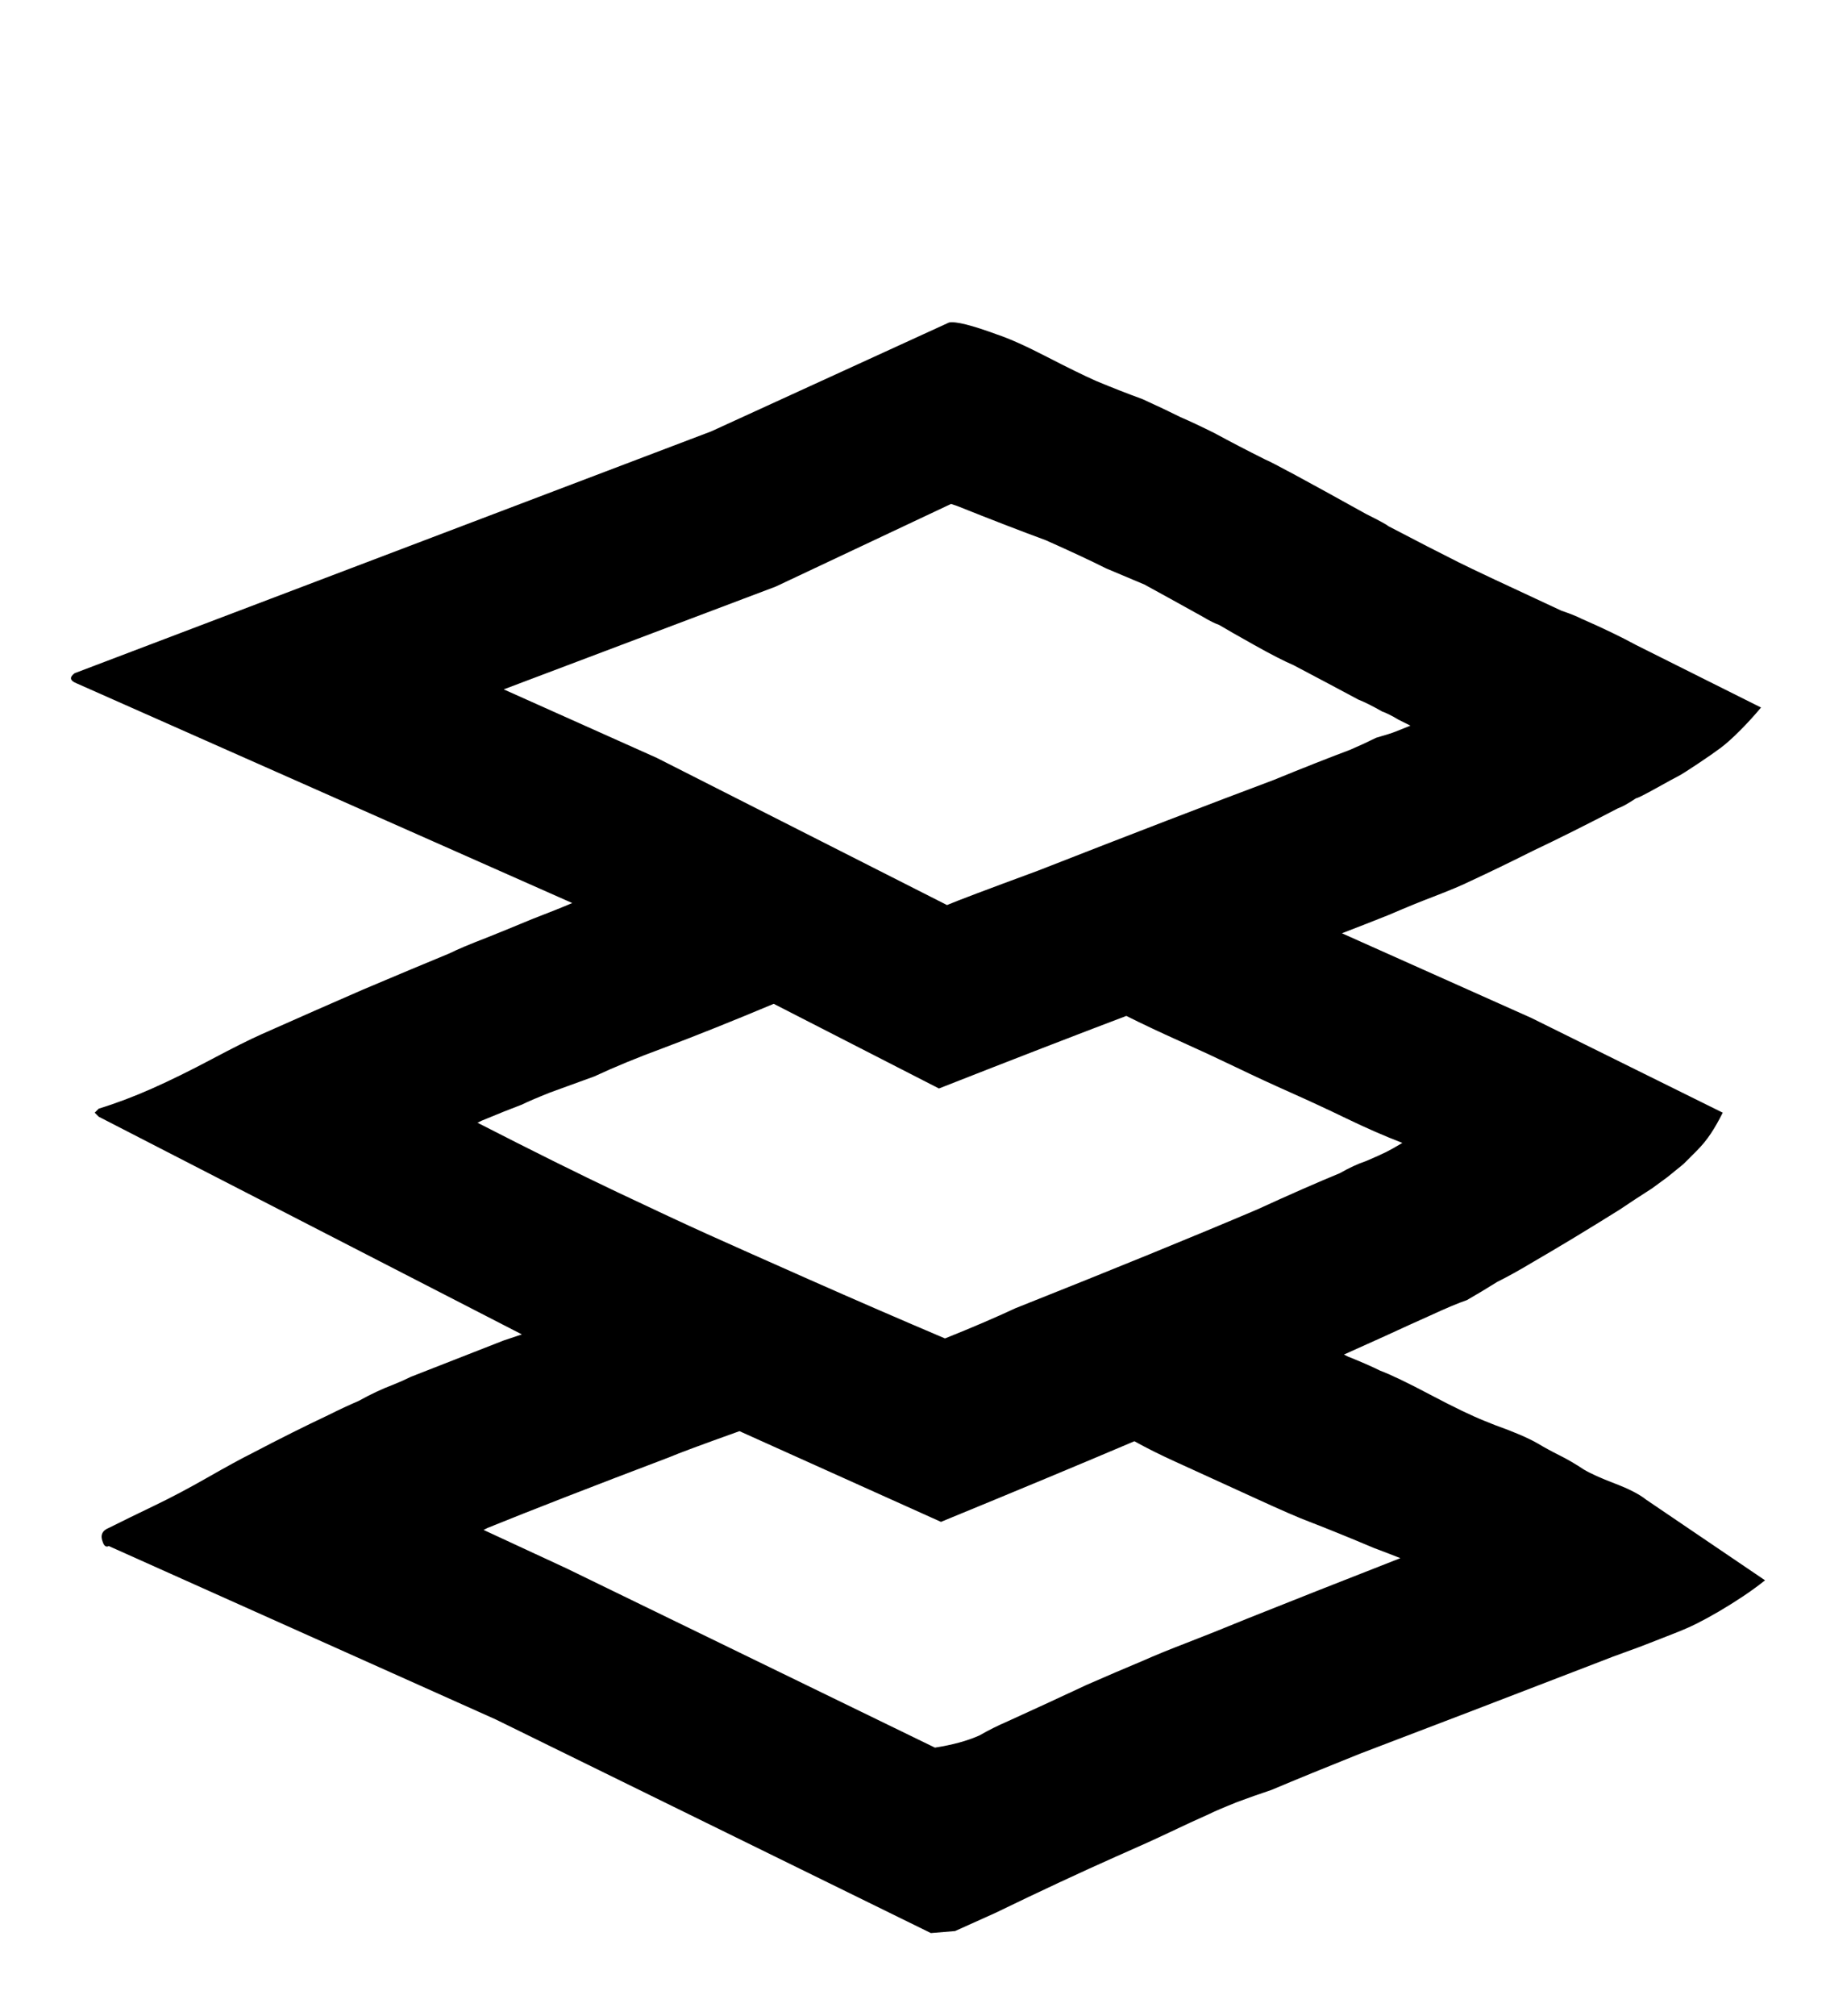 <svg xmlns="http://www.w3.org/2000/svg" width="29" height="32"><path d="m14.784 30.688-6.912-3.392-6.144-2.752q-.064.032-.096-.064-.064-.16.096-.224.32-.16.72-.352t.848-.448.704-.384q.672-.352 1.216-.608.256-.128.48-.224.288-.16.544-.256.16-.064.288-.128.576-.224 1.472-.576l.288-.096-6.72-3.456-.064-.064.064-.064q.416-.128.848-.32t.944-.464.8-.4q.864-.384 1.6-.704.832-.352 1.376-.576.192-.096.608-.256.32-.128.704-.288.416-.16.64-.256l-7.872-3.488q-.16-.064-.032-.16l10.112-3.84 3.776-1.728q.16-.032.768.192.288.096.784.352t.784.384q.384.16.736.288.352.16.608.288.224.096.544.256.352.192.8.416.16.064 1.6.864.32.16.352.192.672.352 1.12.576.32.16 1.632.768.192.064.32.128.512.224.864.416l1.984.992q-.16.192-.336.368t-.304.272-.368.256-.304.192-.352.192-.32.16q-.192.128-.288.16-.736.384-1.344.672-.576.288-.992.48-.192.096-.608.256-.256.096-.704.288-.32.128-.736.288l3.008 1.344 3.04 1.504q-.096.192-.192.336t-.224.272l-.208.208-.256.208-.24.176-.272.176-.24.16q-.768.48-1.376.832-.32.192-.576.32-.256.16-.48.288-.192.064-.608.256-.288.128-.704.32-.288.128-.64.288l.064.032q.32.128.512.224.256.096.8.384t.864.416l.16.064q.448.16.672.288.16.096.352.192t.384.224q.16.096.496.224t.496.256l1.888 1.28q-.16.128-.352.256t-.384.24-.352.192-.368.16-.368.144-.384.144-.384.144q-2.24.864-3.84 1.472-.8.32-1.408.576-.288.096-.544.192-.32.128-.448.192-.288.128-.624.288t-.848.384q-.864.384-1.92.896l-.64.288zm.256-16.32q.224-.096 1.44-.544 2.208-.864 3.744-1.44.704-.288 1.216-.48.224-.096.416-.192.224-.064.304-.096l.24-.096-.192-.096q-.16-.096-.256-.128-.224-.128-.384-.192-.416-.224-1.024-.544-.224-.096-.624-.32t-.56-.32q-.096-.032-.256-.128-.576-.32-.928-.512-.384-.16-.608-.256-.192-.096-.432-.208t-.528-.24Q16 8.352 15.2 8.032L15.104 8 12.32 9.312 8 10.944l2.432 1.088zm-.032 6.88q.64-.256 1.12-.48 2.336-.928 3.84-1.568.768-.352 1.312-.576.224-.128.416-.192.224-.096.32-.144t.256-.144q-.416-.16-.88-.384t-.896-.416-.864-.4-.896-.416-.848-.4q-1.184.448-2.976 1.152l-2.624-1.344q-.992.416-1.76.704-.608.224-1.088.448l-.704.256q-.32.128-.448.192-.256.096-.64.256l-.064.032q1.312.672 2.224 1.104t1.408.656 1.616.72 2.176.944zm-.16 6.496q.416-.064.704-.192.224-.128.448-.224.704-.32 1.248-.576.512-.224.896-.384.288-.128.704-.288t.96-.384q.96-.384 2.432-.96-.16-.064-.416-.16-.608-.256-1.024-.416-.256-.096-.848-.368t-1.296-.592q-.352-.16-.64-.32-1.28.544-3.072 1.28l-3.2-1.44q-.896.32-1.12.416-1.856.704-2.88 1.12l-.064.032 1.312.608z"/></svg>